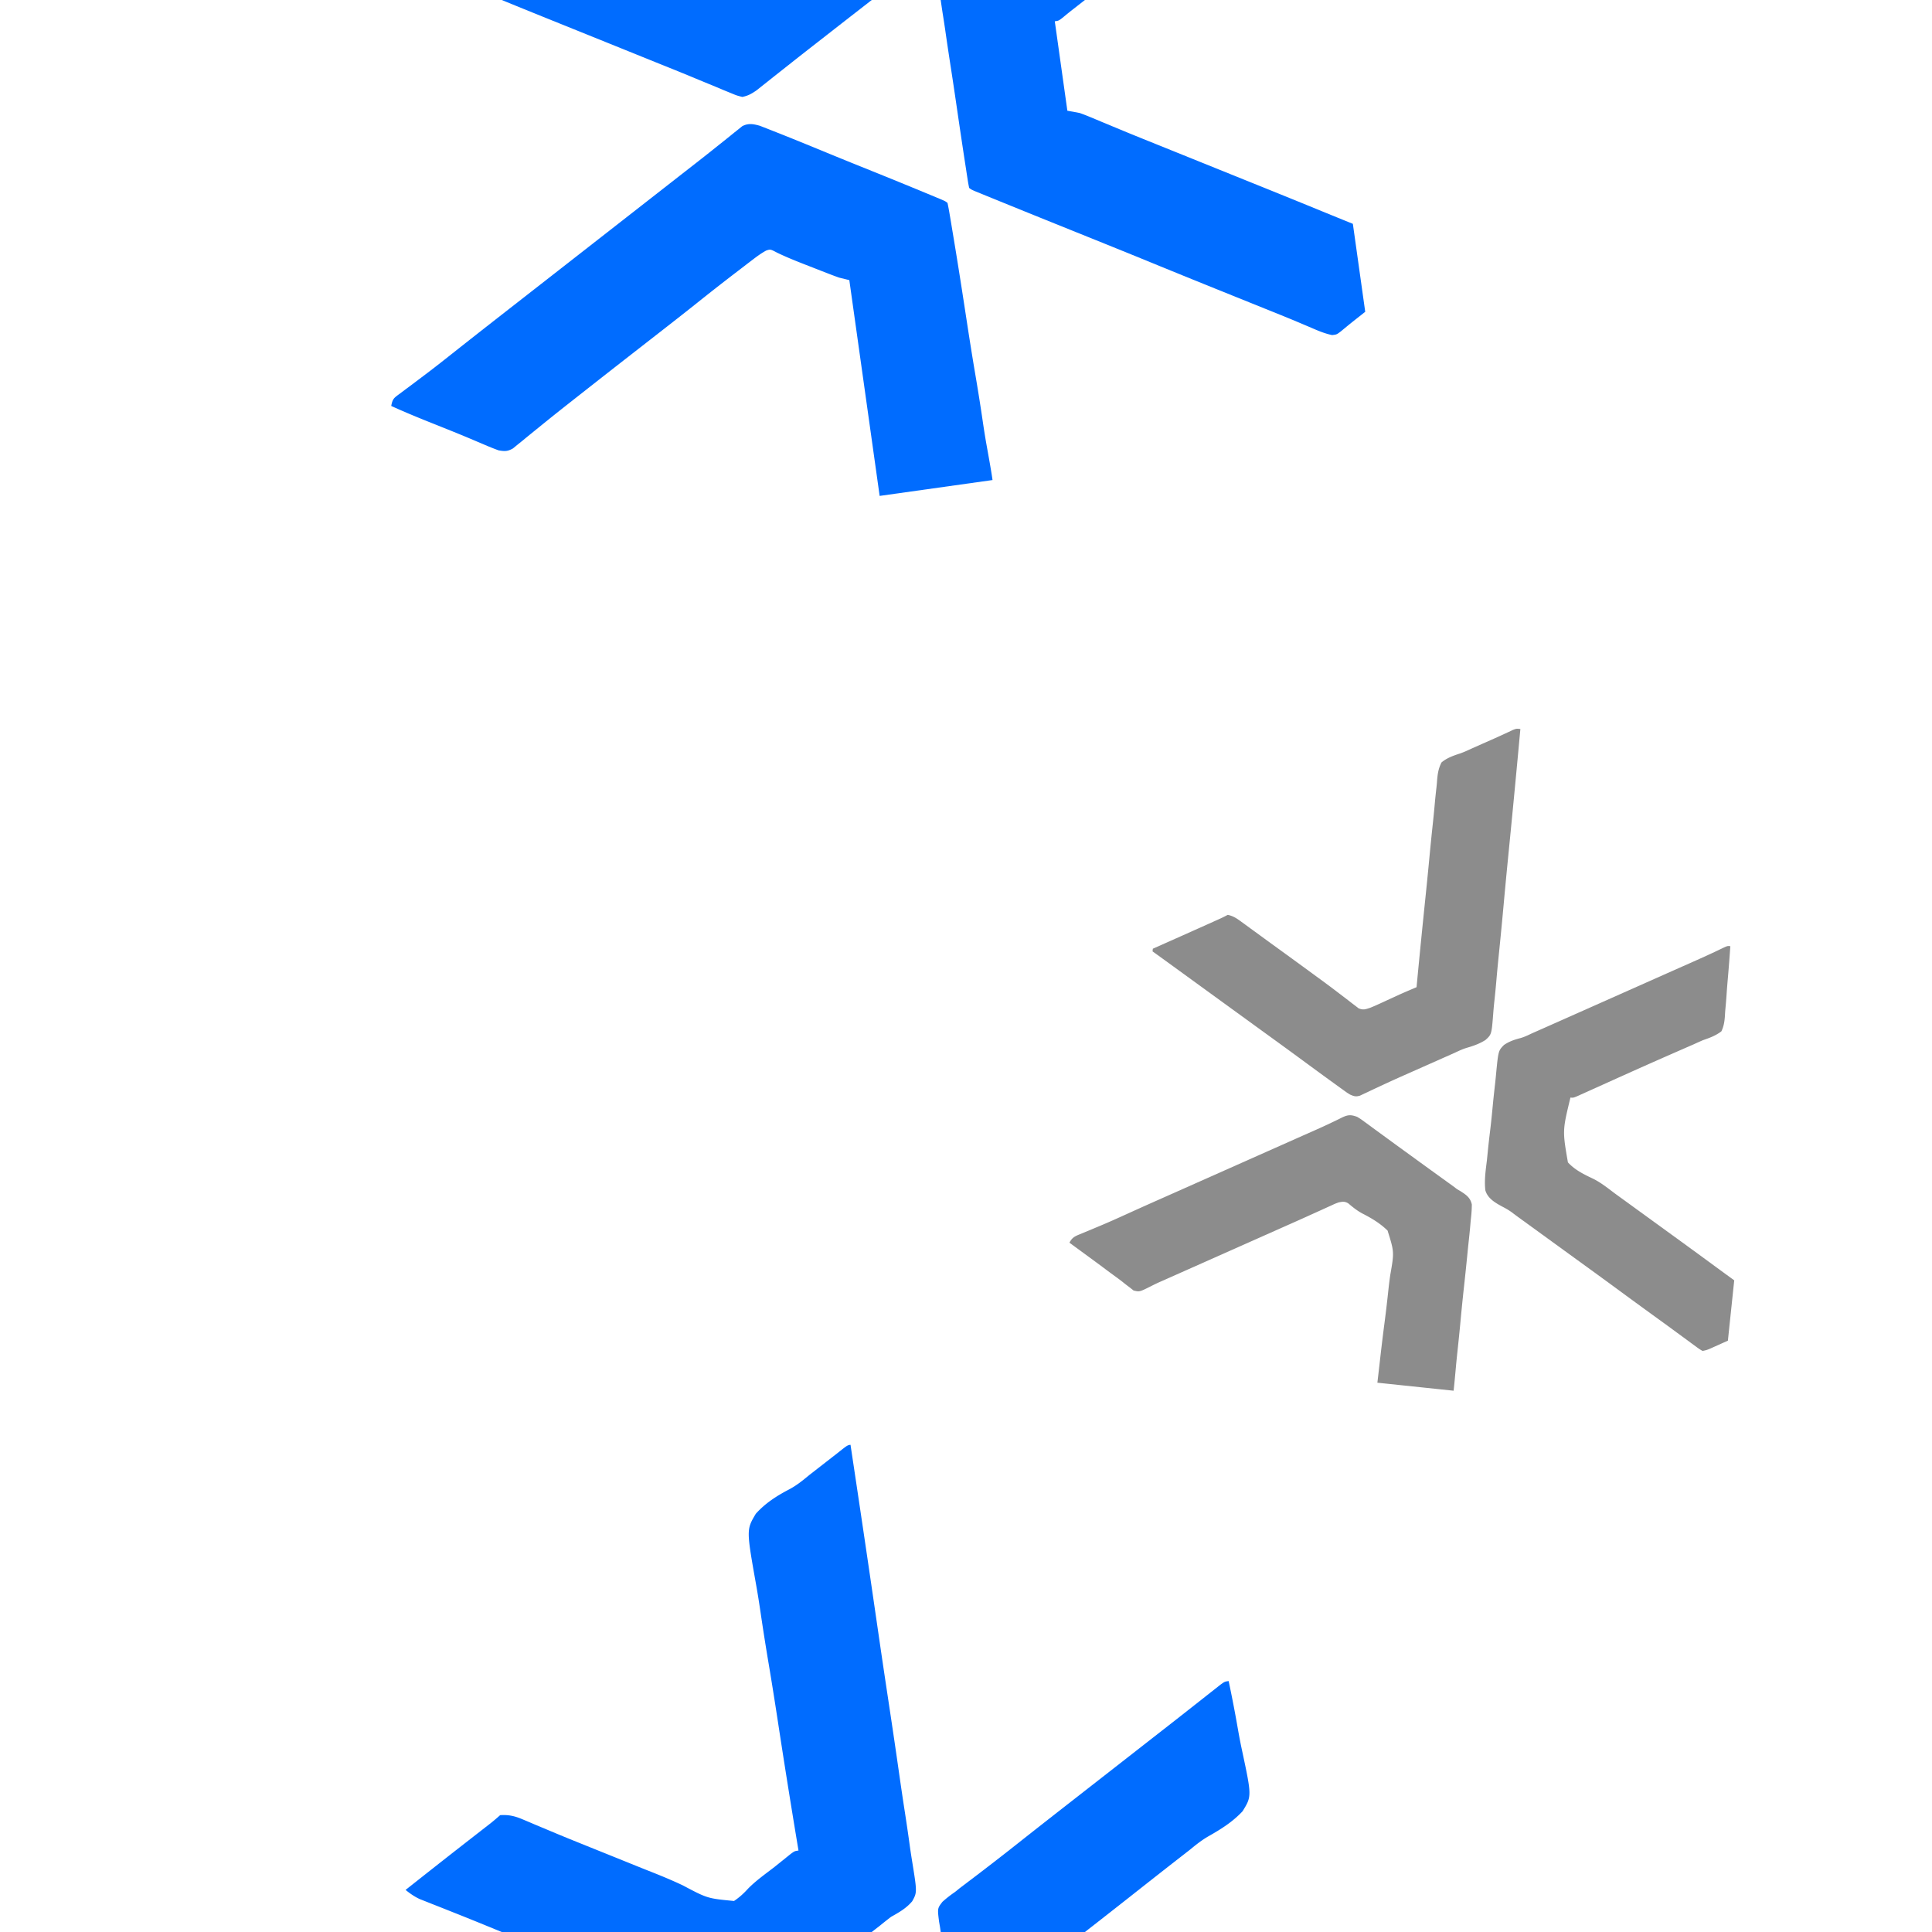 <svg version="1.1"
      xmlns="http://www.w3.org/2000/svg"
      xmlns:xlink="http://www.w3.org/1999/xlink"  id="snapshot-67332" width="250" height="250" viewBox="0 0 250 250"><desc>This image was made on Patterninja.com</desc><defs>
<!-- image 56970 -->
<g id="transformed-56970" data-image="56970" transform="translate(140.71, 92.71) rotate(6, 43.29, 43.29)"><g><svg version="1.1" width="86.579px" height="86.579px" viewBox="0 0 86.579 86.579"><g id="original-56970"><svg xmlns="http://www.w3.org/2000/svg" viewBox="0 0 500 500" xmlns:xlink="http://www.w3.org/1999/xlink" version="1.1" preserveAspectRatio="xMidYMid meet">
  <path d="M298 3c.388 29.385.689 58.769.868 88.156l.066 10.416.013 2.094c.074 11.181.208 22.361.365 33.541.159 11.479.252 22.957.288 34.436.022 6.447.074 12.89.197 19.334.116 6.07.151 12.136.126 18.207.004 2.224.038 4.45.103 6.673.457 16.364.457 16.364-3.683 20.998-4.052 3.223-8.482 5.34-13.261 7.268-3.02 1.272-5.716 2.907-8.516 4.607-2 1.154-4.002 2.306-6.003 3.458l-3.318 1.911L255 260a23138.48 23138.48 0 0 0-9.876 5.69c-2.155 1.242-4.31 2.481-6.466 3.719a878.278 878.278 0 0 0-16.451 9.68l-3.318 1.989a612.048 612.048 0 0 0-6.24 3.795l-2.825 1.69-2.466 1.503c-2.967 1.175-4.345.908-7.358-.066-2.298-1.085-2.298-1.085-4.676-2.45l-2.72-1.548-2.917-1.69c-1.522-.87-1.522-.87-3.074-1.76-9.18-5.267-18.319-10.608-27.453-15.954-9.6-5.615-19.241-11.156-28.878-16.707-5.429-3.128-10.855-6.26-16.282-9.391l-6.5-3.75-16.255-9.378a423565.805 423565.805 0 0 0-21.607-12.466 141639.852 141639.852 0 0 0-12.1-6.984A3386.427 3386.427 0 0 0 42 197v-2l2.006-1.155a8507.678 8507.678 0 0 0 37.431-21.657l3.083-1.794 2.851-1.664 2.498-1.456c1.741-1.041 3.443-2.149 5.131-3.274 4.137.325 7.15 2.01 10.7 4.07l3.373 1.944 3.615 2.111 3.766 2.177c2.586 1.495 5.17 2.993 7.753 4.495 3.52 2.046 7.048 4.08 10.578 6.11a5223.324 5223.324 0 0 1 28.351 16.413c1.974 1.15 3.95 2.3 5.927 3.446a732.253 732.253 0 0 1 15.562 9.293l3.296 1.997c2.09 1.268 4.17 2.552 6.24 3.854l2.847 1.715 2.489 1.54c3.496 1.167 5.175.306 8.503-1.165a116.859 116.859 0 0 0 5.52-3.082l3.1-1.826 3.192-1.905 6.27-3.707 2.788-1.659c2.594-1.51 5.201-2.98 7.826-4.435l2.445-1.356L241 203l-.026-2.614a7556.442 7556.442 0 0 1-.36-63.024 3288.44 3288.44 0 0 0-.173-30.478c-.097-8.858-.14-17.713-.121-26.57.008-4.69-.01-9.376-.091-14.064-.076-4.419-.08-8.832-.032-13.25.005-1.617-.015-3.234-.062-4.85-.143-5.1-.007-9.36 1.865-14.15 3.643-3.795 8.338-5.981 13.08-8.107 3.01-1.4 5.802-3.104 8.65-4.807a27487.978 27487.978 0 0 0 12.938-7.438l3.158-1.81c2.19-1.268 4.37-2.555 6.54-3.857l3.247-1.942 2.92-1.767C295 3 295 3 298 3z" fill="rgba(140, 140, 140, 1)" stroke="none"/>
  <path d="M207 304c2.839 1.344 2.839 1.344 5.797 3.07l3.364 1.944 3.589 2.111 3.757 2.18a2548.43 2548.43 0 0 1 7.724 4.496 2417.04 2417.04 0 0 0 13.707 7.927c3.194 1.838 6.384 3.682 9.574 5.526a3935.3 3935.3 0 0 0 11.738 6.758l5.279 3.03a3998.86 3998.86 0 0 0 6.583 3.773l3.04 1.748 2.625 1.503L287 350l2.669 1.197c4.48 2.277 7.713 3.977 9.376 8.892.418 3.95.49 7.828.442 11.791.021 1.514.047 3.027.078 4.54.067 4.099.064 8.194.044 12.292-.01 3.427.013 6.854.036 10.28.053 8.09.05 16.176.009 24.265-.04 8.33.014 16.657.116 24.987.084 7.165.11 14.328.089 21.494-.012 4.274-.003 8.545.063 12.819.361 25.88.361 25.88-3.374 31.71-3.404 3.307-7.103 4.894-11.629 6.13-3.197 1.004-5.81 2.754-8.65 4.517a27487.978 27487.978 0 0 0-12.938 7.438l-3.157 1.81a500.498 500.498 0 0 0-6.54 3.857l-3.247 1.942-2.92 1.767C245 543 245 543 242 543l.057-2.363c.45-19.032.754-38.06.899-57.097.073-9.207.195-18.408.433-27.613.207-8.029.321-16.053.326-24.085.006-4.25.057-8.488.22-12.736 1.207-17.564 1.207-17.564-5.459-32.958-6.205-4.893-12.901-7.979-20.277-10.81-3.994-1.67-7.443-3.868-10.996-6.323-2.838-1.307-4.263-.929-7.203-.015-2.606 1.246-2.606 1.246-5.262 2.852l-3.1 1.806c-1.097.65-2.195 1.298-3.326 1.967-1.161.68-2.323 1.359-3.486 2.037-2.414 1.41-4.827 2.822-7.238 4.237-5.511 3.232-11.051 6.414-16.588 9.601l-6.5 3.75-42.253 24.377-6.466 3.73a49753.616 49753.616 0 0 1-26.804 15.457l-3.032 1.749-2.962 1.685a155.752 155.752 0 0 0-6.17 3.83c-7.906 5.046-7.906 5.046-12.45 4.426l-3.05-1.941-1.749-1.045a126.602 126.602 0 0 1-3.684-2.306c-1.872-1.207-3.773-2.33-5.704-3.439a543.334 543.334 0 0 1-8.29-4.863c-5.955-3.558-11.953-7.044-17.948-10.535A198794.967 198794.967 0 0 1 3 420c1.467-3.81 3.272-5.049 6.82-6.96l3.024-1.657 3.281-1.758c2.297-1.257 4.592-2.516 6.887-3.777l1.775-.971c5.778-3.168 11.47-6.476 17.15-9.814a26328.912 26328.912 0 0 1 8.993-5.27 3160.122 3160.122 0 0 1 15.945-9.23 918990486.187 918990486.187 0 0 0 9.843-5.672c5.429-3.128 10.855-6.26 16.282-9.391l6.5-3.75 3.25-1.875 39.002-22.501 6.478-3.738c5.528-3.19 11.056-6.377 16.586-9.562l3.396-1.957c2.208-1.271 4.417-2.54 6.627-3.808 4.827-2.775 9.629-5.573 14.36-8.508l2.36-1.448a230.57 230.57 0 0 0 4.193-2.65c4.28-2.63 6.435-2.91 11.248-1.703z" fill="rgba(140, 140, 140, 1)" stroke="none"/>
  <path d="M471 148c.302 8.206.533 16.41.674 24.62.067 3.812.159 7.622.307 11.433.142 3.683.219 7.363.252 11.048.024 1.401.071 2.802.141 4.2.219 4.516.152 8.423-1.374 12.699-3.954 3.68-8.098 5.719-13 8a423.814 423.814 0 0 0-6.48 3.754c-2.235 1.271-4.47 2.54-6.708 3.809-2.468 1.403-4.935 2.809-7.402 4.214l-1.878 1.07c-14.815 8.435-29.56 16.992-44.282 25.59-2.886 1.685-5.773 3.368-8.66 5.052l-4.954 2.893a1834.279 1834.279 0 0 1-6.011 3.493l-3.21 1.867C366 273 366 273 364 273c-3.377 25.195-3.377 25.195 3.18 48.362 5.848 5.165 12.882 7.697 20.167 10.246 5.957 2.27 11.22 5.592 16.653 8.892 2.164 1.255 4.33 2.505 6.5 3.75l13 7.5 3.25 1.875 6.496 3.748a25830.6 25830.6 0 0 0 16.324 9.412 6403.128 6403.128 0 0 1 34.376 19.937c6.364 3.717 12.74 7.41 19.127 11.09 3.287 1.893 6.572 3.79 9.857 5.688 3.81 2.2 7.627 4.388 11.453 6.563 1.56.895 3.12 1.79 4.68 2.687l2.128 1.194c4.696 2.716 4.696 2.716 5.809 6.056l-4.773 2.754-3.154 1.82-6.952 4.009a6106.921 6106.921 0 0 0-16.704 9.657 7828.183 7828.183 0 0 1-5.398 3.13c-2.277 1.321-4.553 2.643-6.827 3.968l-3.126 1.81-2.751 1.6C485 450 485 450 482 451c-2.498-1.117-2.498-1.117-5.504-2.875l-3.393-1.963-3.666-2.162a2850.29 2850.29 0 0 0-3.793-2.205 2454.371 2454.371 0 0 1-7.818-4.56c-4.609-2.697-9.239-5.356-13.869-8.016a5073.517 5073.517 0 0 1-30.923-17.952c-10.56-6.166-21.155-12.272-31.752-18.376-6.506-3.748-13.008-7.502-19.512-11.255a21982.43 21982.43 0 0 0-16.586-9.562l-3.424-1.972c-2.114-1.219-4.229-2.436-6.344-3.653a271.125 271.125 0 0 1-5.838-3.46c-2.548-1.496-5.092-2.613-7.848-3.672-5.571-2.345-11.287-4.843-13.725-10.712-1.643-7.34-1.336-14.85-1.193-22.328-.006-2.43-.018-4.86-.034-7.29a746.01 746.01 0 0 1 .116-15.244c.108-6.502.073-12.993-.007-19.495-.046-5.016-.02-10.028.028-15.043.015-2.396.008-4.792-.02-7.188-.157-18.16-.157-18.16 3.575-22.873 3.503-3.006 7.353-4.812 11.654-6.403 2.891-1.142 5.469-2.756 8.114-4.374 2.024-1.165 4.049-2.33 6.074-3.492l6.801-3.914 3.46-1.99c5.479-3.151 10.953-6.311 16.427-9.471l6.5-3.75 3.25-1.875 39.003-22.501 6.473-3.736c5.551-3.204 11.104-6.404 16.66-9.599 2.268-1.304 4.535-2.61 6.801-3.914l3.284-1.889c6.668-3.846 13.303-7.74 19.844-11.8C468.79 148 468.79 148 471 148z" fill="rgba(140, 140, 140, 1)" stroke="none"/>
</svg>
</g></svg></g></g>
<!-- /image 56970 -->

<!-- image 48616 -->
<g id="transformed-48616" data-image="48616" transform="translate(43.494, -62.506) rotate(352, 63.506, 63.506)"><g><svg version="1.1" width="127.012px" height="127.012px" viewBox="0 0 127.012 127.012"><g id="original-48616"><svg xmlns="http://www.w3.org/2000/svg" viewBox="0 0 500 500" xmlns:xlink="http://www.w3.org/1999/xlink" version="1.1" preserveAspectRatio="xMidYMid meet">
  <path d="M471 148c.56 8.1.984 16.193 1.243 24.308.125 3.771.293 7.529.568 11.292 1.715 24.16 1.715 24.16-4.035 31.073-5.702 4.617-12.096 7.49-18.886 10.16-3.624 1.463-6.753 3.275-10.077 5.323L434 233.5a5012.841 5012.841 0 0 0-27.92 16.206 4814.835 4814.835 0 0 1-26.617 15.41l-3.131 1.802-2.759 1.587a191.546 191.546 0 0 0-5.281 3.188C366 273 366 273 364 273v46l6 2a93.4 93.4 0 0 1 4.922 2.73l2.816 1.66 3.012 1.798 6.492 3.828 3.382 1.998c5.397 3.175 10.824 6.3 16.251 9.423a266432.326 266432.326 0 0 1 9.843 5.672c6.51 3.751 13.019 7.508 19.527 11.264 5.44 3.139 10.882 6.277 16.325 9.412a6306.742 6306.742 0 0 1 34.372 19.935c7.523 4.394 15.069 8.747 22.62 13.093C518.769 407.11 527.928 412.476 537 418c-1.216 3.648-2.003 3.853-5.285 5.645l-2.764 1.531-3.013 1.637a4750.261 4750.261 0 0 0-6.278 3.48l-3.304 1.83c-5.535 3.096-11.008 6.297-16.481 9.502l-3.067 1.792c-5.271 3.073-5.271 3.073-10.468 6.268C484 451 484 451 481.637 450.945c-3.543-1.27-6.633-3.11-9.825-5.07-1.525-.917-3.05-1.832-4.578-2.746l-2.529-1.52c-5.017-2.985-10.082-5.886-15.142-8.796l-6.739-3.883L436 425c-13.676-7.876-27.34-15.771-40.966-23.733-11.65-6.803-23.343-13.533-35.034-20.267-13.2-7.603-26.396-15.214-39.563-22.875l-3.139-1.823-2.864-1.67-2.53-1.471C310 352 310 352 309 351a63.008 63.008 0 0 1-.18-4.256l-.044-2.783-.032-3.077-.045-3.222c-.126-9.82-.194-19.64-.247-29.46-.036-6.603-.09-13.205-.186-19.807a1620.97 1620.97 0 0 1-.159-19.125 565.327 565.327 0 0 0-.09-7.295c-.06-3.405-.064-6.806-.055-10.212l-.093-3.047c.1-6.704.1-6.704 3.108-9.654 2.283-1.542 4.559-2.835 7.023-4.062l2.752-1.652 2.314-1.286 2.681-1.499 2.816-1.563a1457.18 1457.18 0 0 0 24.25-13.875c11.606-6.794 23.25-13.52 34.905-20.234 5.429-3.128 10.855-6.26 16.282-9.391l6.5-3.75 3.25-1.875 9.75-5.625 3.256-1.879 6.441-3.713a3558.189 3558.189 0 0 0 15.294-8.855c2.418-1.41 4.839-2.816 7.26-4.222 1.719-1 3.435-2.006 5.151-3.01l3.13-1.817 2.767-1.615C469 148 469 148 471 148z" fill="rgba(0, 108, 255, 1)" stroke="none"/>
  <path d="M207.84 304.81l1.742.983 2.035 1.137 2.195 1.258 2.364 1.333c8.539 4.839 17.004 9.807 25.472 14.768 6.474 3.79 12.975 7.533 19.477 11.274a2824.462 2824.462 0 0 1 25.437 14.812l2.85 1.678 2.592 1.533 2.276 1.345C296 356 296 356 297 357c.15 1.98.229 3.964.282 5.948l.109 3.92c.035 1.448.07 2.896.103 4.344l.118 4.543c.347 13.872.55 27.746.714 41.621.112 9.327.27 18.649.54 27.972.235 8.136.385 16.268.433 24.406.028 4.306.097 8.603.27 12.906 1 26.096 1 26.096-4.914 33.13-5.7 4.65-11.953 7.541-18.808 10.098-3.866 1.51-7.182 3.5-10.702 5.69-2.11 1.225-4.222 2.449-6.333 3.672l-3.302 1.926-3.178 1.84-2.759 1.602C247 542 247 542 242 544V389l-5-2a225.175 225.175 0 0 1-5.676-3.082l-3.26-1.826-3.377-1.904-3.341-1.87c-4.727-2.655-9.384-5.311-13.889-8.33-3.07-2.216-3.07-2.216-5.344-1.788-2.61.988-4.942 2.237-7.375 3.609l-3.113 1.747-3.313 1.882-3.427 1.933a1143.783 1143.783 0 0 0-20.3 11.74c-6.312 3.742-12.664 7.413-19.023 11.077l-3.35 1.93c-3.404 1.962-6.808 3.922-10.212 5.882-17.59 10.128-17.59 10.128-35.14 20.322-1.973 1.15-3.946 2.299-5.92 3.446a1042.198 1042.198 0 0 0-15.6 9.255l-3.31 1.985c-2.1 1.26-4.193 2.53-6.279 3.815l-2.856 1.704-2.505 1.524c-2.955 1.174-4.391.904-7.39-.051a135.662 135.662 0 0 1-7.188-4.125 463136804.466 463136804.466 0 0 1-7.028-4.221c-6.52-3.873-13.118-7.616-19.697-11.387C13.32 426.95 7.614 423.573 2 420c1.216-3.648 2.003-3.853 5.285-5.645l2.76-1.528 3.017-1.64c2.121-1.174 4.24-2.35 6.36-3.527l3.314-1.835c5.066-2.832 10.072-5.763 15.076-8.7 11.607-6.795 23.252-13.52 34.906-20.234 5.429-3.128 10.855-6.26 16.282-9.391a432704.692 432704.692 0 0 1 9.75-5.625l35.75-20.625a923104313.568 923104313.568 0 0 1 9.739-5.618 34342.72 34342.72 0 0 0 19.77-11.413c2.181-1.259 4.363-2.515 6.546-3.77a1105.053 1105.053 0 0 0 15.57-9.094l2.913-1.718a466.92 466.92 0 0 0 5.38-3.222l2.414-1.415 2.085-1.25c3.293-1.186 5.8-.315 8.922 1.06z" fill="rgba(0, 108, 255, 1)" stroke="none"/>
  <path d="M297 2c.297 29.546.527 59.092.664 88.64l.05 10.469.01 2.105c.057 11.244.16 22.486.279 33.73.122 11.54.193 23.078.22 34.619.017 6.48.057 12.96.151 19.44.089 6.101.116 12.2.096 18.3.004 2.239.03 4.477.08 6.715.348 16.467.348 16.467-2.8 20.637-3.474 3.103-7.426 4.669-11.75 6.345a203.222 203.222 0 0 0-6.043 3.535 3846.464 3846.464 0 0 1-6.144 3.528l-5.11 2.937-5.244 3.012c-4.417 2.539-8.83 5.084-13.243 7.632a6785.54 6785.54 0 0 1-6.417 3.699 2133.79 2133.79 0 0 0-15.212 8.829c-2.389 1.4-4.78 2.797-7.173 4.193-1.687.987-3.37 1.982-5.053 2.977l-3.1 1.806-2.72 1.6c-2.671 1.316-4.563 2.085-7.541 2.252-2.725-1.117-2.725-1.117-5.7-2.875l-3.373-1.963-3.614-2.162c-1.257-.737-2.514-1.473-3.771-2.207-2.59-1.514-5.175-3.035-7.757-4.562-5.609-3.313-11.262-6.548-16.91-9.793-2.149-1.24-4.297-2.482-6.445-3.723-5.39-3.115-10.783-6.227-16.176-9.338l-9.746-5.623a22001.83 22001.83 0 0 0-13.078-7.54 5590.3 5590.3 0 0 1-34.347-19.923 1541.842 1541.842 0 0 0-16.224-9.361l-5.365-3.062c-1.704-.97-3.411-1.933-5.119-2.895l-3.14-1.793-2.775-1.571c-2.504-1.638-4.429-3.422-6.46-5.609 10.413-6.09 20.825-12.178 31.277-18.2a8387.025 8387.025 0 0 1 10.43-6l3.156-1.816 2.79-1.602A113.455 113.455 0 0 0 94 164c4.265.312 7.284 1.447 10.922 3.633.93.55 1.858 1.102 2.816 1.67.994.6 1.988 1.202 3.012 1.822l6.492 3.855 3.382 2.018c5.389 3.196 10.82 6.317 16.251 9.44a53944.505 53944.505 0 0 1 9.843 5.67c4.348 2.506 8.695 5.013 13.04 7.525a1069.43 1069.43 0 0 0 6.465 3.693c5.079 2.89 10.083 5.834 14.96 9.05 11.5 8.33 11.5 8.33 24.715 11.495 3.03-1.464 5.442-3.128 8.019-5.28 4.6-3.514 9.815-6.163 14.833-9.029a3657.67 3657.67 0 0 0 9.042-5.388C240 203 240 203 242 203l-.067-2.616c-.531-21.05-.928-42.099-1.176-63.154-.124-10.183-.292-20.362-.568-30.542a1267.22 1267.22 0 0 1-.447-26.635c-.031-4.7-.104-9.392-.28-14.09-1.025-28.524-1.025-28.524 4.88-35.881 5.664-4.744 11.883-7.572 18.805-10.02 3.917-1.458 7.23-3.443 10.779-5.64 3.246-1.868 6.493-3.733 9.74-5.598l3.197-1.84 2.79-1.602C295.397 2 295.397 2 297 2z" fill="rgba(0, 108, 255, 1)" stroke="none"/>
</svg>
</g></svg></g></g>
<!-- /image 48616 -->
</defs><rect x="0" y="0" width="250" height="250" fill="rgba(255, 255, 255, 0)"></rect><use xlink:href="#transformed-56970" transform="translate(-250, -250)"></use><use xlink:href="#transformed-56970" transform="translate(0, -250)"></use><use xlink:href="#transformed-56970" transform="translate(250, -250)"></use><use xlink:href="#transformed-56970" transform="translate(-250, 0)"></use><use xlink:href="#transformed-56970" transform="translate(0, 0)"></use><use xlink:href="#transformed-56970" transform="translate(250, 0)"></use><use xlink:href="#transformed-56970" transform="translate(-250, 250)"></use><use xlink:href="#transformed-56970" transform="translate(0, 250)"></use><use xlink:href="#transformed-56970" transform="translate(250, 250)"></use><use xlink:href="#transformed-48616" transform="translate(-250, -250)"></use><use xlink:href="#transformed-48616" transform="translate(0, -250)"></use><use xlink:href="#transformed-48616" transform="translate(250, -250)"></use><use xlink:href="#transformed-48616" transform="translate(-250, 0)"></use><use xlink:href="#transformed-48616" transform="translate(0, 0)"></use><use xlink:href="#transformed-48616" transform="translate(250, 0)"></use><use xlink:href="#transformed-48616" transform="translate(-250, 250)"></use><use xlink:href="#transformed-48616" transform="translate(0, 250)"></use><use xlink:href="#transformed-48616" transform="translate(250, 250)"></use></svg>
